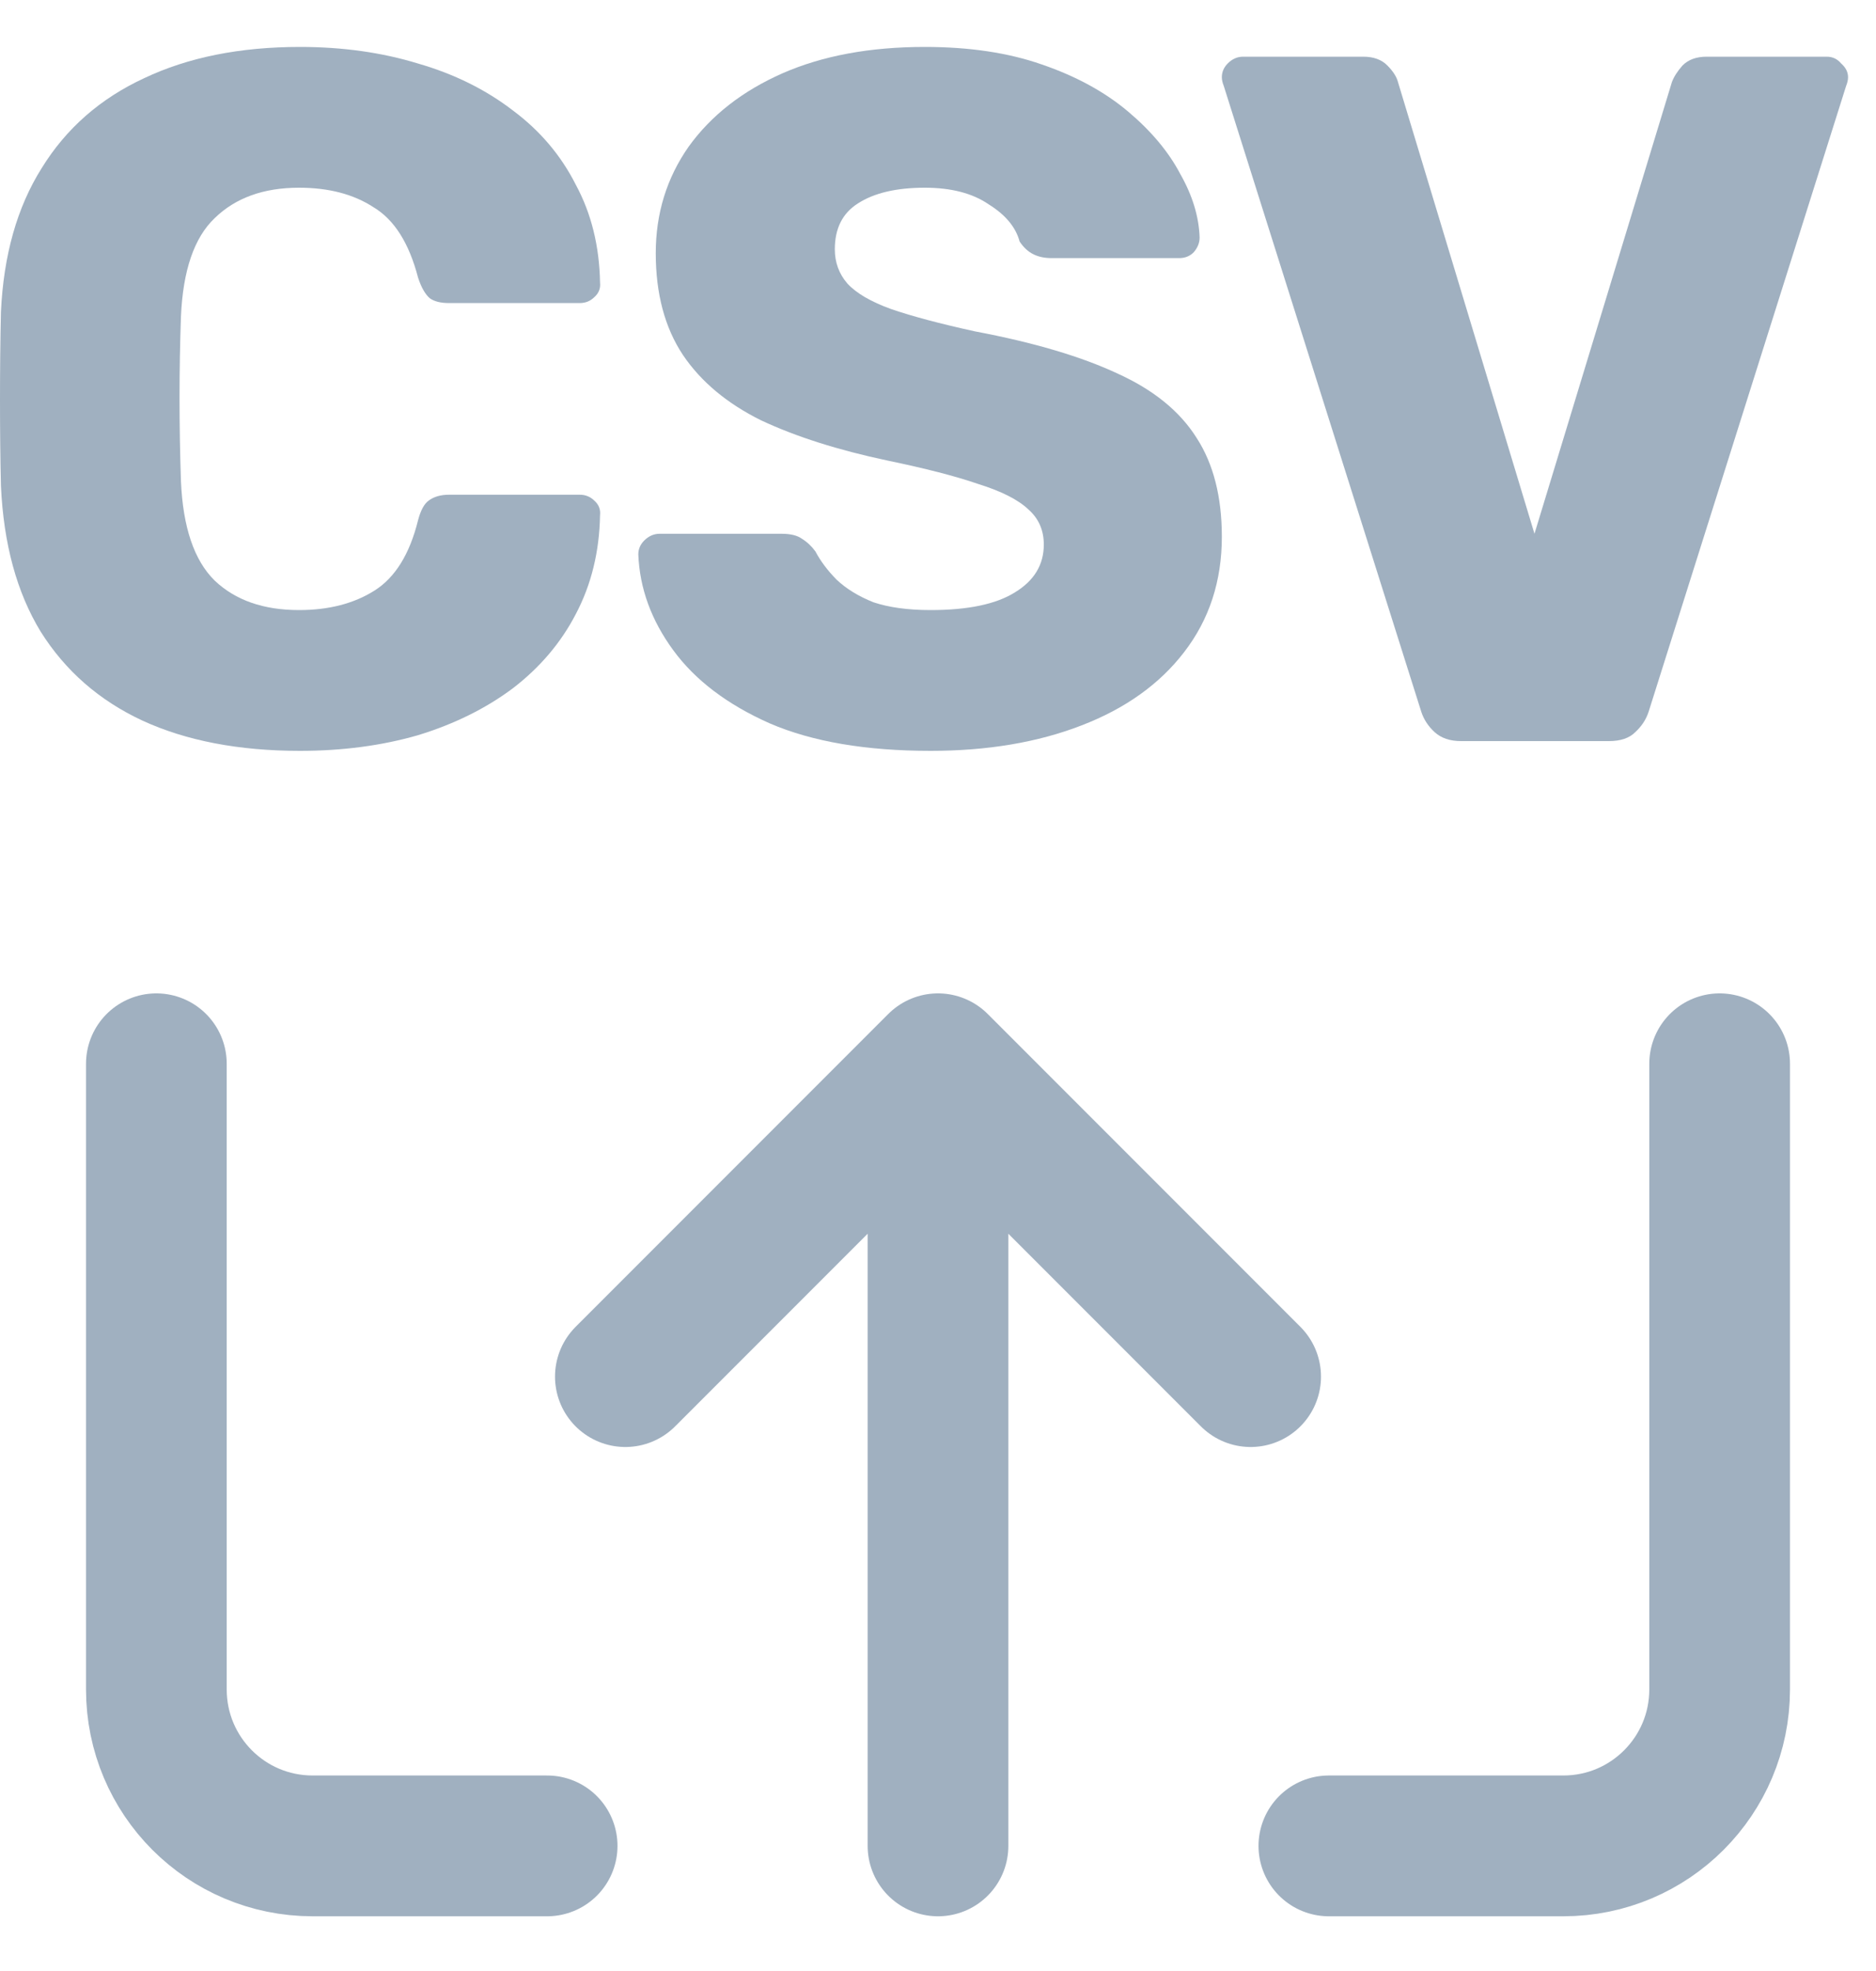 <svg width="20" height="21" viewBox="0 0 20 21" fill="none" xmlns="http://www.w3.org/2000/svg">
<path d="M9.921 8C9.233 8 8.662 7.903 8.208 7.708C7.754 7.507 7.41 7.246 7.177 6.927C6.943 6.608 6.819 6.267 6.805 5.906C6.805 5.851 6.826 5.802 6.867 5.76C6.915 5.712 6.97 5.687 7.032 5.687H8.332C8.428 5.687 8.501 5.705 8.549 5.74C8.604 5.774 8.652 5.819 8.693 5.875C8.748 5.979 8.824 6.08 8.92 6.177C9.023 6.274 9.154 6.354 9.312 6.417C9.477 6.472 9.68 6.5 9.921 6.5C10.32 6.5 10.619 6.437 10.819 6.312C11.025 6.187 11.128 6.017 11.128 5.802C11.128 5.649 11.073 5.524 10.963 5.427C10.853 5.323 10.674 5.233 10.427 5.156C10.186 5.073 9.863 4.99 9.457 4.906C8.934 4.795 8.487 4.653 8.115 4.479C7.751 4.299 7.472 4.066 7.28 3.781C7.087 3.49 6.991 3.128 6.991 2.698C6.991 2.274 7.108 1.896 7.342 1.562C7.582 1.229 7.916 0.969 8.342 0.781C8.769 0.594 9.274 0.5 9.859 0.5C10.334 0.5 10.75 0.562 11.107 0.687C11.472 0.812 11.778 0.979 12.026 1.188C12.273 1.396 12.459 1.618 12.583 1.854C12.713 2.083 12.782 2.309 12.789 2.531C12.789 2.587 12.768 2.639 12.727 2.687C12.686 2.729 12.634 2.75 12.572 2.75H11.211C11.135 2.75 11.07 2.736 11.015 2.708C10.96 2.681 10.911 2.635 10.87 2.573C10.829 2.42 10.719 2.288 10.54 2.177C10.368 2.059 10.141 2 9.859 2C9.556 2 9.319 2.056 9.147 2.167C8.982 2.271 8.9 2.434 8.9 2.656C8.9 2.795 8.944 2.917 9.034 3.021C9.13 3.125 9.285 3.215 9.498 3.292C9.718 3.368 10.017 3.448 10.396 3.531C11.021 3.649 11.527 3.799 11.912 3.979C12.297 4.153 12.579 4.382 12.758 4.667C12.937 4.944 13.026 5.295 13.026 5.719C13.026 6.191 12.892 6.601 12.624 6.948C12.363 7.288 11.998 7.549 11.53 7.729C11.063 7.91 10.526 8 9.921 8Z" fill="#A0B0C0"/>
<path d="M15.575 7.896C15.458 7.896 15.365 7.864 15.296 7.802C15.227 7.739 15.179 7.666 15.152 7.583L13.047 0.917C13.033 0.882 13.026 0.851 13.026 0.823C13.026 0.767 13.047 0.719 13.088 0.677C13.136 0.628 13.191 0.604 13.253 0.604H14.533C14.643 0.604 14.729 0.635 14.791 0.698C14.852 0.76 14.89 0.819 14.904 0.875L16.359 5.687L17.824 0.875C17.845 0.819 17.882 0.76 17.937 0.698C17.999 0.635 18.085 0.604 18.195 0.604H19.475C19.537 0.604 19.588 0.628 19.629 0.677C19.677 0.719 19.702 0.767 19.702 0.823C19.702 0.851 19.695 0.882 19.681 0.917L17.576 7.583C17.549 7.666 17.501 7.739 17.432 7.802C17.37 7.864 17.277 7.896 17.153 7.896H15.575Z" fill="#A0B0C0"/>
<path d="M3.198 8C2.545 8 1.984 7.892 1.517 7.677C1.056 7.462 0.695 7.146 0.433 6.729C0.179 6.312 0.038 5.795 0.01 5.177C0.003 4.892 0 4.587 0 4.26C0 3.934 0.003 3.622 0.01 3.323C0.038 2.719 0.182 2.208 0.444 1.792C0.705 1.368 1.07 1.049 1.537 0.833C2.005 0.611 2.559 0.5 3.198 0.5C3.652 0.5 4.072 0.559 4.457 0.677C4.842 0.788 5.179 0.955 5.468 1.177C5.757 1.392 5.981 1.656 6.139 1.969C6.304 2.274 6.39 2.622 6.397 3.01C6.404 3.073 6.383 3.125 6.335 3.167C6.293 3.208 6.242 3.229 6.18 3.229H4.787C4.698 3.229 4.629 3.212 4.581 3.177C4.533 3.135 4.491 3.062 4.457 2.958C4.361 2.59 4.203 2.34 3.982 2.208C3.769 2.069 3.504 2 3.188 2C2.81 2 2.511 2.108 2.29 2.323C2.07 2.531 1.95 2.882 1.929 3.375C1.909 3.944 1.909 4.528 1.929 5.125C1.95 5.618 2.07 5.972 2.29 6.187C2.511 6.396 2.81 6.5 3.188 6.5C3.504 6.5 3.773 6.431 3.993 6.292C4.213 6.153 4.368 5.903 4.457 5.542C4.485 5.437 4.522 5.368 4.571 5.333C4.626 5.292 4.698 5.271 4.787 5.271H6.18C6.242 5.271 6.293 5.292 6.335 5.333C6.383 5.375 6.404 5.427 6.397 5.49C6.39 5.878 6.304 6.229 6.139 6.542C5.981 6.847 5.757 7.111 5.468 7.333C5.179 7.549 4.842 7.715 4.457 7.833C4.072 7.944 3.652 8 3.198 8Z" fill="#A0B0C0"/>
<path d="M6.667 14.667L10 11.334M10 11.334L13.333 14.667M10 11.334V19.667M5.833 19.667H3.333C2.412 19.667 1.667 18.921 1.667 18V11.334M18.333 11.334V18C18.333 18.921 17.587 19.667 16.667 19.667H14.167" stroke="#A0B0C0" stroke-width="1.5" stroke-linecap="round" stroke-linejoin="round"/>
</svg>
